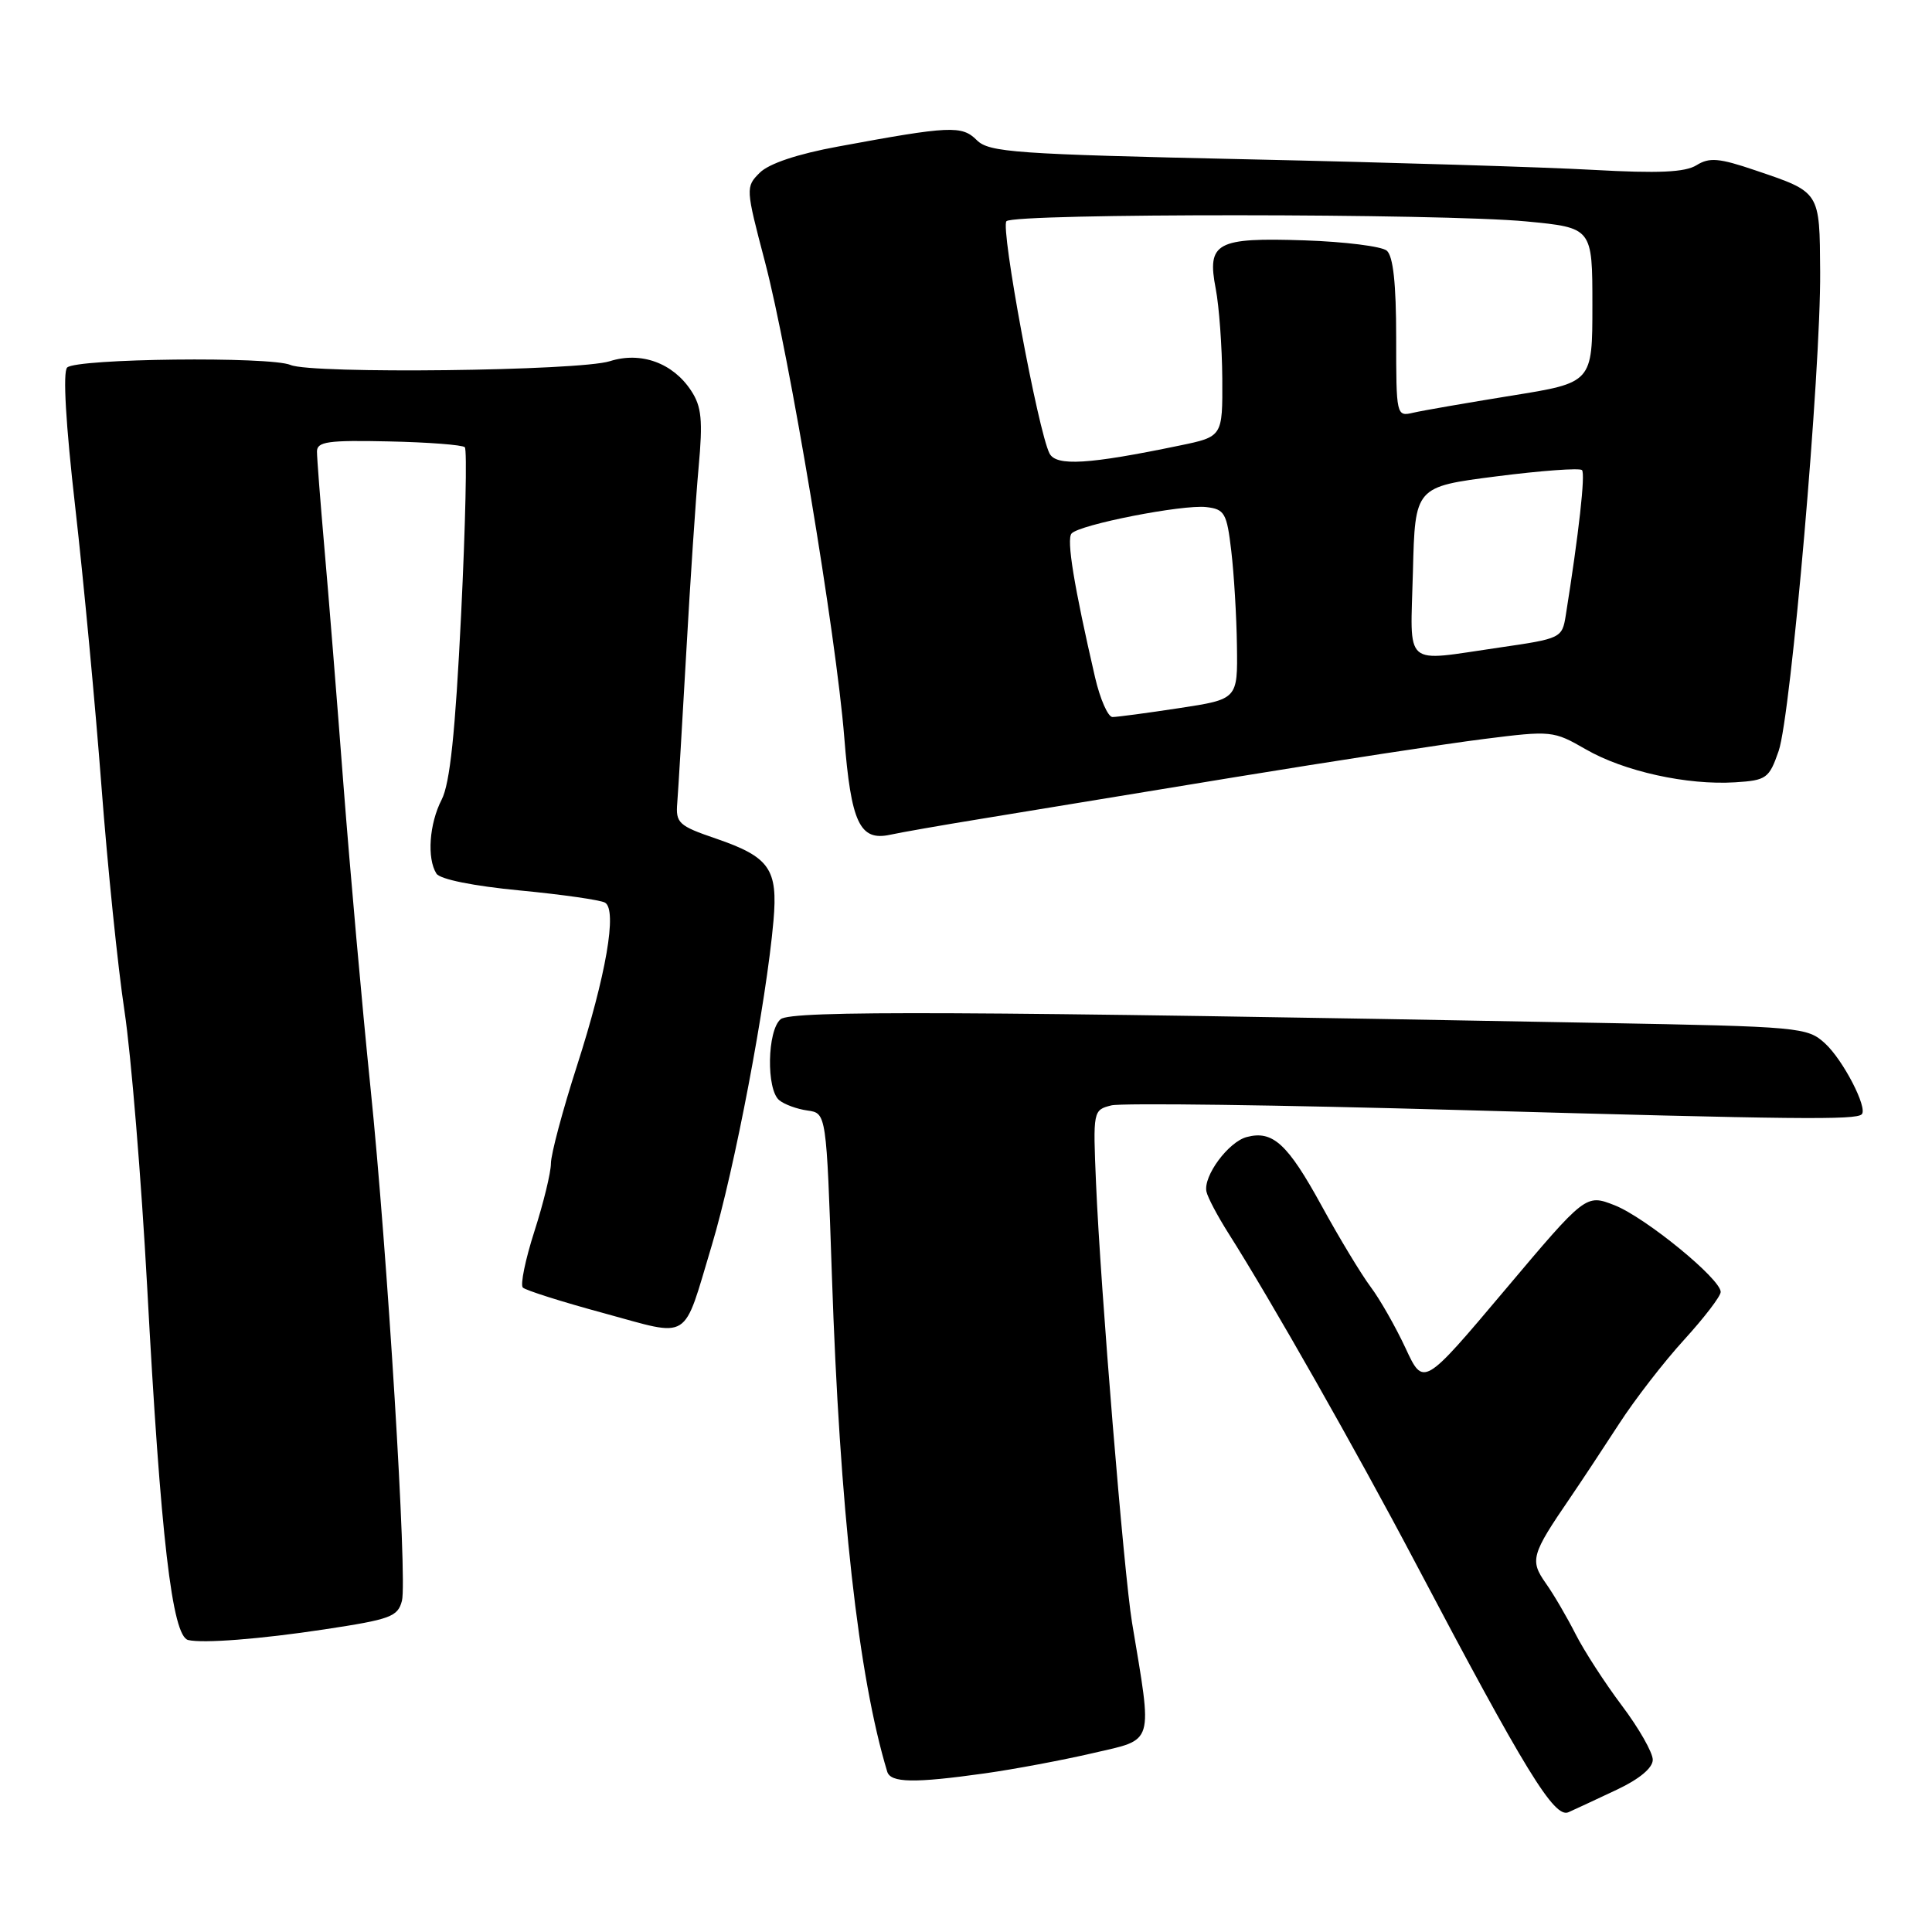 <?xml version="1.0" encoding="UTF-8" standalone="no"?>
<!DOCTYPE svg PUBLIC "-//W3C//DTD SVG 1.1//EN" "http://www.w3.org/Graphics/SVG/1.1/DTD/svg11.dtd" >
<svg xmlns="http://www.w3.org/2000/svg" xmlns:xlink="http://www.w3.org/1999/xlink" version="1.1" viewBox="0 0 256 256">
 <g >
 <path fill="currentColor"
d=" M 214.25 237.14 C 217.22 235.74 219.00 234.26 219.00 233.18 C 219.00 232.22 217.16 228.99 214.90 225.99 C 212.65 223.00 209.89 218.73 208.77 216.52 C 207.65 214.31 205.88 211.27 204.82 209.78 C 202.69 206.75 202.91 205.98 208.03 198.50 C 209.53 196.30 212.46 191.87 214.54 188.66 C 216.62 185.44 220.50 180.43 223.16 177.52 C 225.82 174.60 228.00 171.76 228.00 171.19 C 228.00 169.46 218.03 161.32 213.96 159.71 C 210.13 158.21 210.13 158.21 199.37 170.98 C 188.61 183.74 188.61 183.74 186.24 178.63 C 184.93 175.82 182.85 172.16 181.61 170.51 C 180.37 168.85 177.44 164.01 175.11 159.75 C 170.62 151.56 168.65 149.75 165.21 150.66 C 162.78 151.29 159.42 155.83 159.86 157.89 C 160.02 158.66 161.33 161.13 162.76 163.39 C 168.37 172.23 179.72 192.22 187.51 207.00 C 202.13 234.72 205.96 240.97 207.83 240.13 C 208.75 239.72 211.64 238.37 214.25 237.14 Z  M 130.50 234.98 C 134.35 234.44 140.81 233.23 144.85 232.29 C 153.03 230.39 152.73 231.40 150.00 215.00 C 148.93 208.51 145.82 170.70 145.23 156.79 C 144.82 147.18 144.84 147.08 147.26 146.47 C 148.61 146.13 169.46 146.41 193.60 147.09 C 238.11 148.34 245.92 148.42 246.69 147.65 C 247.51 146.82 244.24 140.48 241.84 138.27 C 239.49 136.11 238.61 136.03 211.96 135.54 C 127.29 133.97 104.86 133.87 103.44 135.05 C 101.66 136.53 101.52 144.36 103.25 145.78 C 103.94 146.35 105.62 146.96 107.00 147.15 C 109.50 147.50 109.50 147.50 110.23 169.00 C 111.27 199.98 113.74 222.14 117.56 234.75 C 118.01 236.24 121.11 236.30 130.50 234.98 Z  M 43.00 215.90 C 51.78 214.57 52.71 214.22 53.26 212.11 C 53.99 209.31 51.33 165.84 49.08 144.00 C 47.98 133.28 46.38 115.28 45.51 104.00 C 44.65 92.72 43.51 78.52 42.97 72.44 C 42.44 66.36 42.00 60.68 42.00 59.83 C 42.00 58.52 43.48 58.31 51.52 58.49 C 56.75 58.60 61.28 58.95 61.59 59.26 C 61.90 59.57 61.68 69.54 61.10 81.42 C 60.33 97.09 59.62 103.83 58.52 105.96 C 56.88 109.14 56.55 113.74 57.83 115.76 C 58.31 116.51 62.71 117.40 68.88 117.99 C 74.52 118.53 79.61 119.26 80.18 119.61 C 81.80 120.61 80.31 129.22 76.45 141.23 C 74.55 147.13 73.00 152.95 73.00 154.16 C 73.00 155.37 72.01 159.42 70.81 163.16 C 69.61 166.90 68.92 170.25 69.28 170.61 C 69.64 170.97 74.46 172.50 80.00 174.00 C 91.69 177.18 90.41 177.98 94.32 165.00 C 97.32 155.02 101.55 132.78 102.49 122.00 C 103.09 115.15 101.98 113.56 94.88 111.12 C 89.92 109.43 89.52 109.05 89.74 106.39 C 89.87 104.80 90.40 95.85 90.93 86.50 C 91.45 77.15 92.19 66.09 92.57 61.92 C 93.14 55.68 92.97 53.88 91.58 51.77 C 89.17 48.09 84.93 46.55 80.81 47.86 C 76.77 49.15 41.29 49.57 38.50 48.36 C 35.83 47.21 10.10 47.50 8.90 48.70 C 8.31 49.29 8.71 56.18 9.97 67.21 C 11.07 76.87 12.63 93.48 13.44 104.14 C 14.25 114.79 15.62 128.22 16.50 134.00 C 17.37 139.78 18.72 156.20 19.50 170.50 C 21.29 203.77 22.81 216.79 24.93 217.31 C 26.89 217.78 34.50 217.19 43.00 215.90 Z  M 130.00 108.50 C 135.22 107.65 150.30 105.17 163.50 103.00 C 176.70 100.84 191.61 98.55 196.63 97.92 C 205.57 96.79 205.84 96.82 210.13 99.29 C 215.18 102.21 223.56 104.06 229.92 103.66 C 234.07 103.40 234.42 103.14 235.68 99.51 C 237.31 94.80 241.27 49.16 241.18 36.03 C 241.11 25.30 241.24 25.50 232.56 22.56 C 227.80 20.94 226.50 20.83 224.80 21.89 C 223.29 22.83 219.77 22.99 211.13 22.51 C 204.74 22.15 184.14 21.52 165.36 21.11 C 134.49 20.43 131.05 20.19 129.43 18.57 C 127.45 16.60 125.90 16.67 111.04 19.42 C 105.69 20.40 101.87 21.68 100.67 22.89 C 98.79 24.76 98.80 24.96 101.35 34.65 C 104.59 46.97 110.79 84.14 111.87 97.70 C 112.77 109.02 113.92 111.48 117.94 110.61 C 119.35 110.30 124.78 109.35 130.00 108.50 Z  M 145.10 89.75 C 142.31 77.67 141.29 71.45 141.99 70.69 C 143.07 69.50 156.70 66.83 159.83 67.19 C 162.27 67.47 162.56 67.98 163.15 73.00 C 163.51 76.03 163.85 81.68 163.90 85.58 C 164.00 92.65 164.00 92.65 156.25 93.83 C 151.99 94.48 148.01 95.01 147.41 95.01 C 146.81 95.00 145.77 92.64 145.10 89.75 Z  M 187.22 75.75 C 187.50 64.50 187.50 64.50 198.29 63.12 C 204.22 62.36 209.32 61.99 209.62 62.29 C 210.09 62.75 209.20 70.72 207.47 81.55 C 206.99 84.55 206.83 84.62 198.69 85.80 C 185.73 87.67 186.89 88.69 187.22 75.75 Z  M 139.07 60.09 C 137.56 57.18 132.54 30.13 133.36 29.31 C 134.43 28.24 191.06 28.27 202.25 29.34 C 211.00 30.18 211.00 30.18 211.00 40.44 C 211.00 50.71 211.00 50.71 200.25 52.43 C 194.34 53.39 188.49 54.40 187.25 54.69 C 185.03 55.21 185.00 55.09 185.00 44.73 C 185.00 37.56 184.60 33.92 183.75 33.21 C 183.06 32.64 178.17 32.03 172.89 31.85 C 161.15 31.46 159.91 32.13 161.09 38.26 C 161.54 40.59 161.93 45.96 161.96 50.18 C 162.00 57.86 162.00 57.86 156.29 59.04 C 144.25 61.54 139.96 61.80 139.07 60.09 Z "/>
</g>
</svg>